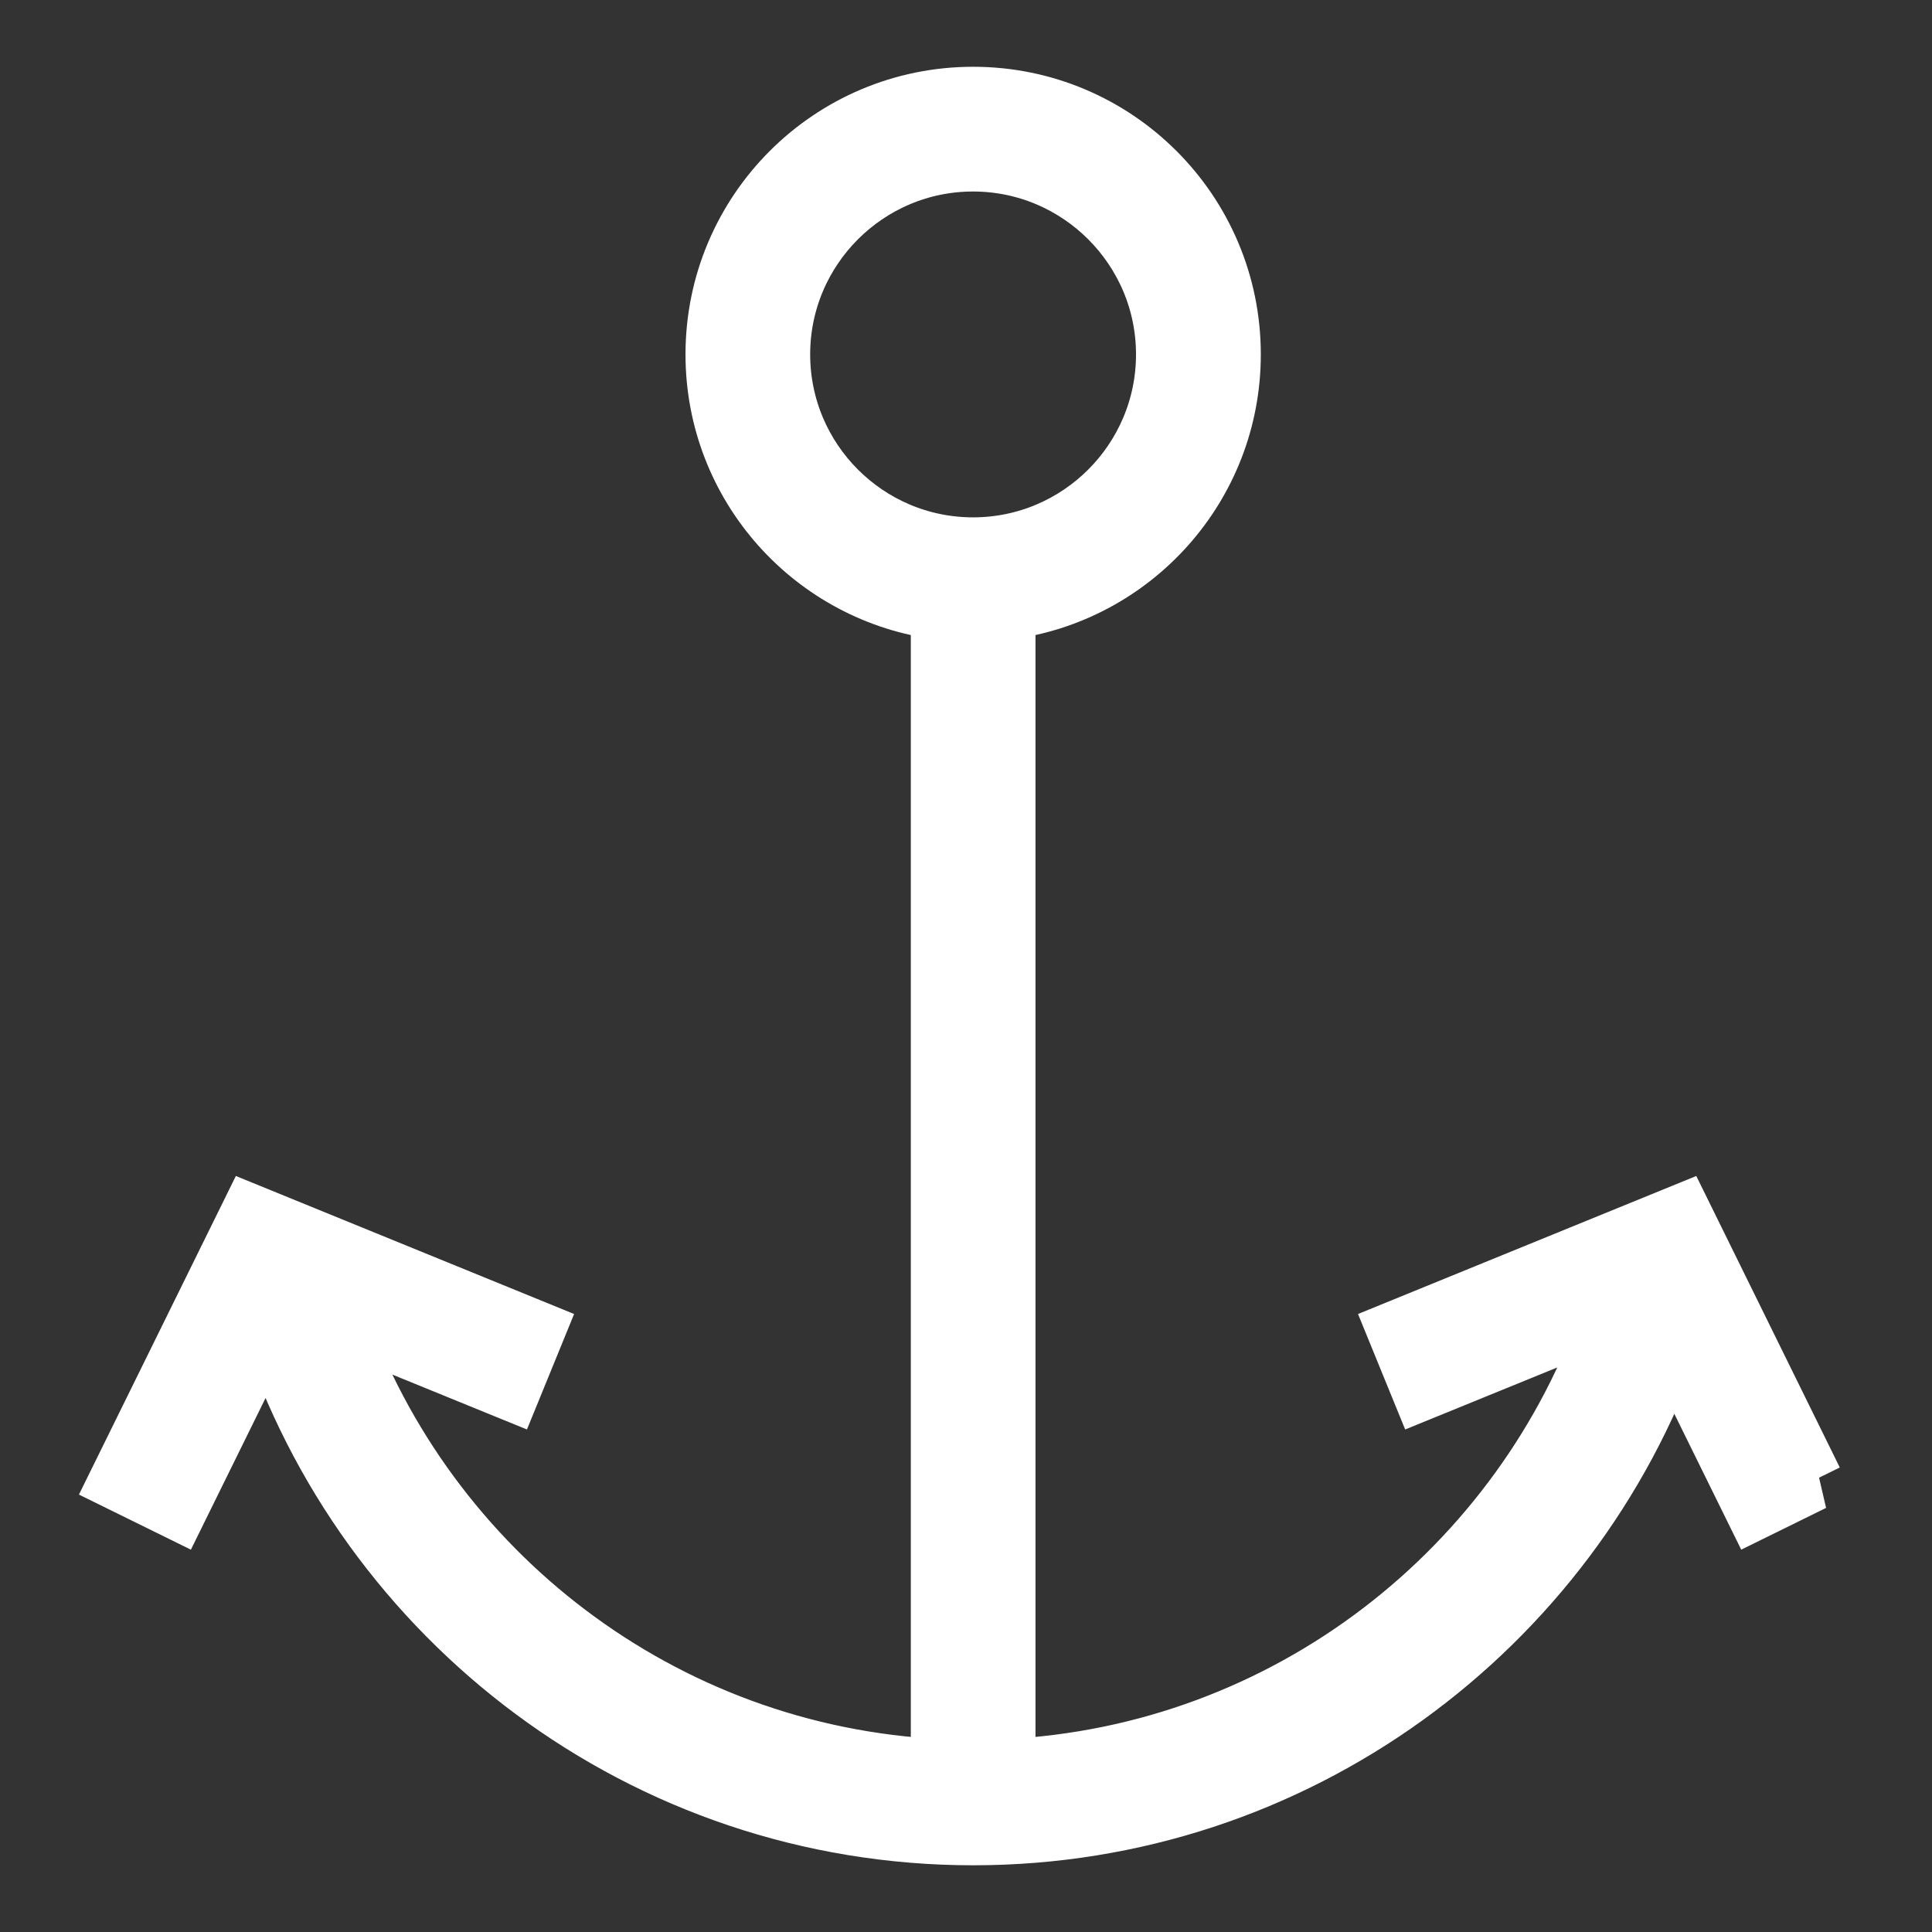 <!DOCTYPE svg PUBLIC "-//W3C//DTD SVG 1.1//EN" "http://www.w3.org/Graphics/SVG/1.1/DTD/svg11.dtd">
<!-- Uploaded to: SVG Repo, www.svgrepo.com, Transformed by: SVG Repo Mixer Tools -->
<svg width="64px" height="64px" viewBox="0 0 32 32" version="1.1" xmlns="http://www.w3.org/2000/svg" xmlns:xlink="http://www.w3.org/1999/xlink" fill="#ffffff" stroke="#ffffff">
<rect x="0" y="0" width="32" height="32" fill="#333333" stroke="none"/>
<g id="SVGRepo_bgCarrier" stroke-width="0"/>
<g id="SVGRepo_tracerCarrier" stroke-linecap="round" stroke-linejoin="round"/>
<g id="SVGRepo_iconCarrier"> <g id="icomoon-ignore"> </g> <path d="M30.024 24.527l-2.171-4.41-4.708 1.921 0.403 0.987 3.151-1.285c-1.451 4.244-5.372 7.345-10.048 7.566v-19.208c2.103-0.263 3.732-2.053 3.732-4.228 0-2.355-1.91-4.264-4.265-4.264s-4.264 1.909-4.264 4.264c0 2.175 1.629 3.966 3.732 4.228v19.208c-4.635-0.22-8.529-3.267-10.010-7.455l2.878 1.174 0.403-0.987-4.708-1.921-2.172 4.41 0.957 0.471 1.526-3.099c1.594 4.923 6.213 8.496 11.659 8.496 5.339 0 9.889-3.43 11.568-8.201l1.381 2.804 0.957-0.471zM12.919 5.87c0-1.763 1.435-3.198 3.198-3.198s3.199 1.435 3.199 3.198c0 1.764-1.435 3.199-3.199 3.199s-3.198-1.435-3.198-3.199z" fill="#ffffff"> </path> </g>
</svg>